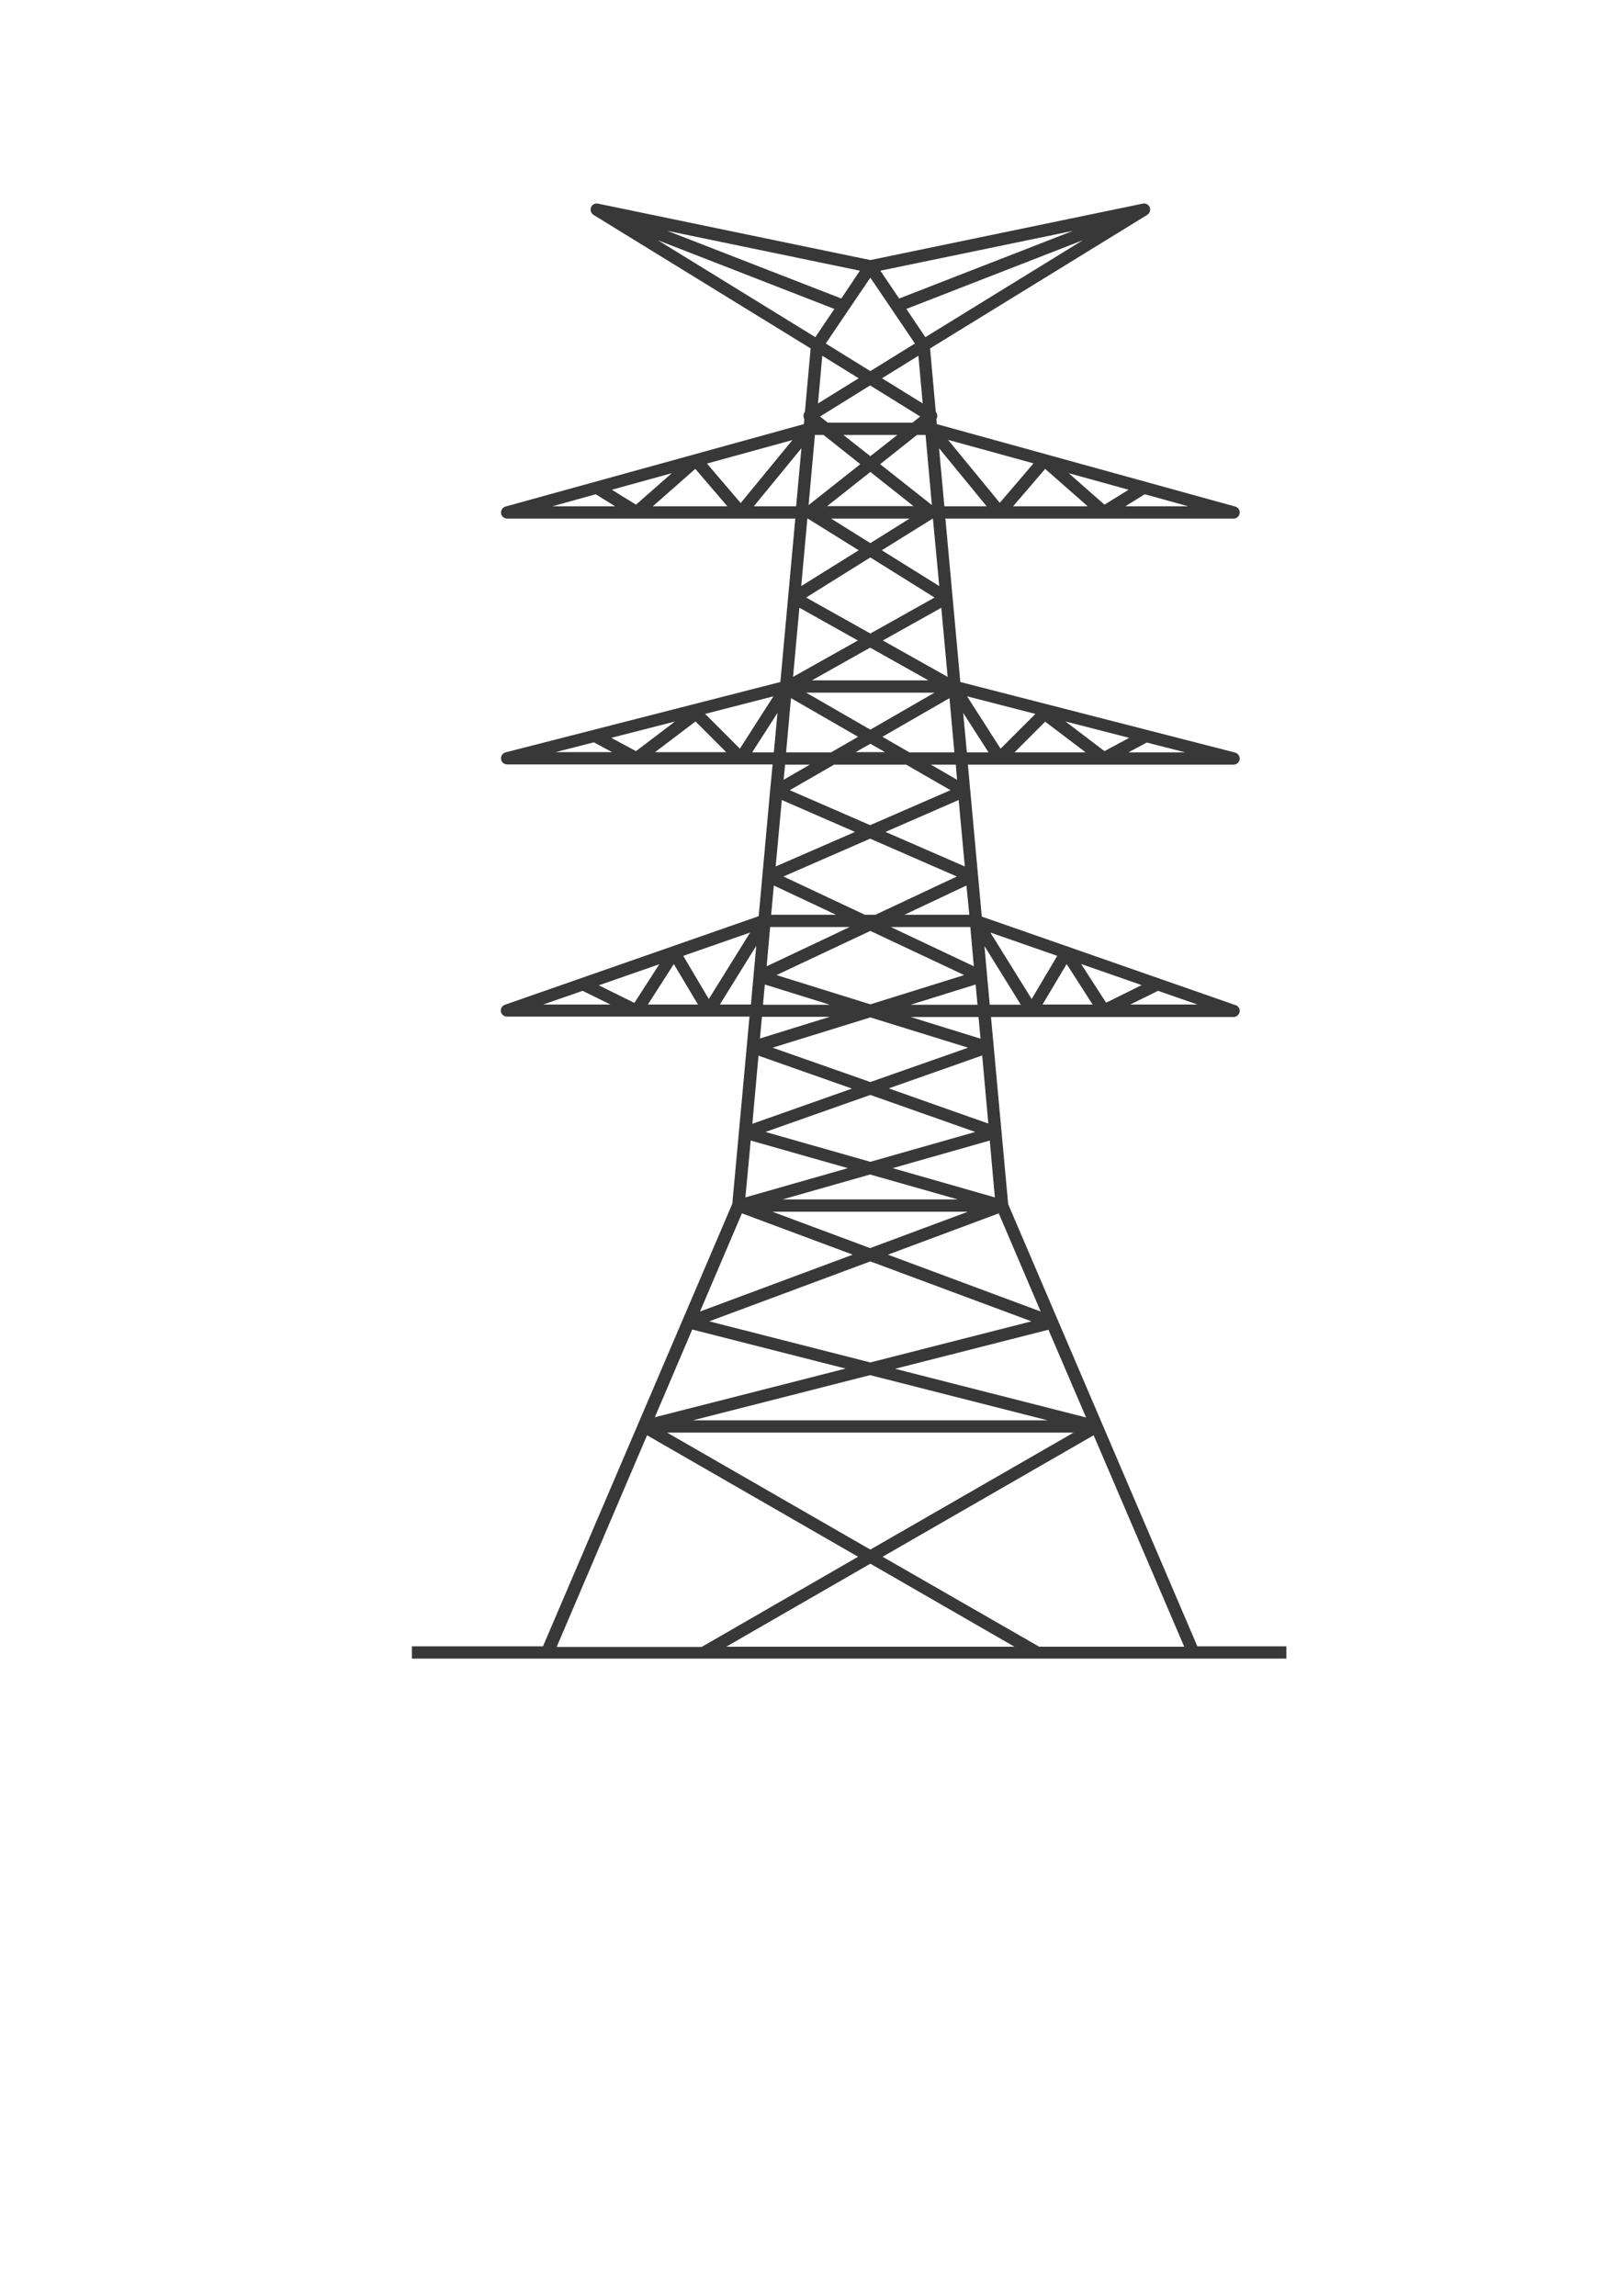 <?xml version="1.0" encoding="UTF-8"?>
<!DOCTYPE svg PUBLIC "-//W3C//DTD SVG 1.1//EN" "http://www.w3.org/Graphics/SVG/1.1/DTD/svg11.dtd">
<!-- Creator: CorelDRAW 2018 (64-Bit) -->
<svg xmlns="http://www.w3.org/2000/svg" xml:space="preserve" width="210mm" height="297mm" version="1.1" style="shape-rendering:geometricPrecision; text-rendering:geometricPrecision; image-rendering:optimizeQuality; fill-rule:evenodd; clip-rule:evenodd"
viewBox="0 0 21000 29700"
 xmlns:xlink="http://www.w3.org/1999/xlink"
 enable-background="new 0 0 2272 1872">
 <defs>
  <style type="text/css">
   <![CDATA[
    .fil0 {fill:#383838}
   ]]>
  </style>
 </defs>
 <g id="Слой_x0020_1">
  <g id="Free_x0020_Pylon_x0020_Vector.svg">
   <path class="fil0" d="M15494.76 21303.21l-2450.04 -5725.58 -222.25 -2420.94 529.16 0 0 0 2608.79 0c39.69,0 71.44,-29.1 79.38,-66.15 7.94,-37.05 -15.88,-76.73 -52.92,-87.31l-3283.48 -1145.65 -179.92 -1965.85 3436.94 0c39.69,0 74.08,-29.1 79.38,-68.79 5.29,-39.69 -21.17,-76.73 -58.21,-87.31l-3556 -912.81 -193.15 -2114.02 3727.98 -0.01c39.69,0 74.08,-29.1 79.38,-68.79 5.29,-39.69 -18.52,-76.73 -58.21,-87.31l-3860.27 -1066.27 -5.29 -66.15c7.94,-13.23 13.23,-29.1 10.58,-44.98 0,-18.52 -7.94,-34.4 -18.52,-47.63l-74.08 -820.21 2809.88 -1727.73c31.75,-21.17 47.63,-60.85 31.75,-97.9 -13.23,-37.04 -52.92,-55.56 -89.96,-47.63l-3524.25 730.25 -3524.25 -730.25c-37.04,-7.94 -76.73,13.23 -89.96,47.63 -13.23,37.04 0,76.73 31.75,97.9l2809.88 1727.73 -74.08 820.21c-10.58,13.23 -18.52,29.1 -18.52,47.63 0,15.88 2.65,31.75 10.58,44.98l-5.29 66.15 -3860.27 1066.27c-37.04,10.58 -63.5,47.63 -58.21,87.31 5.29,39.69 39.69,68.79 79.38,68.79l3026.81 0 0 0 701.15 0 -193.15 2114.02 -3556 910.17c-39.69,10.58 -63.5,47.63 -58.21,87.31 5.29,39.69 39.69,68.79 79.38,68.79l3434.29 0 -31.75 333.38c0,0 0,0 0,0l-148.17 1629.83 -3283.48 1145.65c-37.04,13.23 -58.21,50.27 -52.92,87.31 5.29,37.04 39.69,66.15 79.38,66.15l2608.8 -0.01 0 0 529.16 0 -222.25 2420.94 -2450.04 5725.58 -1695.98 0.01 0 158.75 11314.9 0 0 -158.75 -1149.6 0 0 5.29zm-4074.59 -1164.17l2730.5 -1571.63 1172.1 2735.79 -1875.89 0.01 -2026.71 -1164.17zm1706.56 1164.17l-3730.62 0 1865.31 -1074.21 1865.31 1074.21zm-3312.58 -7646.46l1209.15 425.98 -1288.52 455.08 79.37 -881.06zm-1095.37 -1185.33l312.21 523.88 -648.24 -0.01 336.03 -523.87zm-510.65 502.7l-460.38 -227.54 783.17 -272.52 -322.79 500.06zm632.35 -608.54l865.19 -301.63 -534.46 859.9 -330.73 -558.27zm1275.3 -2016.12l947.21 412.75 -1026.58 447.15 79.37 -859.9zm-1116.55 -1016l396.88 396.88 -920.75 -0.01 523.87 -396.87zm-769.93 383.64l-320.15 -171.98 825.5 -211.67 -505.35 383.65zm894.29 -481.54l883.71 -227.54 -433.92 677.33 -449.79 -449.79zm1219.73 -1373.19l756.71 423.33 -838.73 470.96 82.02 -894.29zm3442.23 1471.09l825.5 211.67 -320.15 171.98 -505.35 -383.65zm261.93 399.52l-920.75 0 396.88 -396.88 523.87 396.88zm-1100.66 -47.63l-433.92 -677.33 883.71 227.54 -449.79 449.79zm-1685.4 -724.95l830.79 0 -830.79 478.9 -830.79 -478.9 830.79 0zm-756.71 -158.75l754.06 -423.33 754.06 423.33 -754.05 0 -754.07 0zm1780.65 230.18l63.5 701.15 -582.08 0 -349.25 -201.08 867.83 -500.07zm-23.81 -275.16l-838.73 -470.96 756.71 -423.33 82.02 894.29zm-1000.13 -560.92l-830.79 -465.67 830.79 -518.58 830.79 518.58 -830.79 465.67zm-158.75 1336.15l-349.25 201.08 -582.08 0 63.5 -701.15 867.83 500.07zm158.75 89.95l190.5 108.48 -190.5 0 -190.5 0 190.5 -108.48zm0 269.88l463.02 0 574.15 330.73 -1039.81 452.44 -1039.81 -452.44 574.15 -330.73 468.3 0zm1222.38 1317.62l-1026.58 -447.15 947.21 -412.75 79.37 859.9zm1505.48 1262.07l783.17 272.52 -460.38 227.54 -322.79 -500.06zm148.16 523.87l-648.23 0 312.21 -523.88 336.02 523.88zm-788.46 -71.44l-534.46 -859.9 865.19 301.63 -330.73 558.27zm-2087.56 -1090.08l-71.44 0 -1053.04 -494.77 1121.83 -489.48 1121.83 489.48 -1053.04 494.77 -66.14 0zm0 209.02l1214.44 571.5 -1214.44 378.35 -1214.44 -378.35 1214.44 -571.5zm-1341.44 457.73l44.98 -508 1029.23 0 -1074.21 508zm1606.02 -508l1029.23 0 44.98 508 -1074.21 -508zm1098.03 743.48l23.81 261.94 -865.19 0 841.38 -261.94zm-82.02 -902.23l-838.73 0 801.69 -378.35 37.04 378.35zm-1725.09 0l-838.73 0 34.4 -378.35 804.33 378.35zm-920.75 902.23l841.38 261.94 -865.19 0 23.81 -261.94zm3569.23 4230.69l-1976.44 -735.54 1434.04 -534.46 542.4 1270zm-1883.83 740.83l1984.38 -505.35 486.83 1135.06 -2471.21 -629.71zm1973.79 666.75l-4590.52 0 2293.94 -584.73 2296.58 584.73zm-2293.94 -748.77l-2084.92 -531.81 2084.92 -775.23 2084.92 775.23 -2084.92 531.81zm1262.06 -1949.98l-1264.71 470.96 -1264.71 -470.96 2529.42 0zm-2399.77 -158.75l1135.06 -322.79 1135.06 322.79 -2270.12 0zm1426.11 -404.81l1256.77 -357.19 66.15 735.54 -1322.92 -378.35zm-288.4 -82.02l-1357.31 -386.29 1357.31 -478.9 1357.31 478.9 -1357.31 386.29zm1526.65 -494.77l-1288.52 -455.08 1209.15 -425.98 79.37 881.06zm-1526.65 -537.11l-1264.71 -444.5 1264.71 -391.58 1264.71 391.58 -1264.71 444.5zm-1547.81 756.71l1256.77 357.19 -1325.56 378.35 68.79 -735.54zm-113.77 941.92l1434.04 534.46 -1976.44 735.54 542.4 -1270zm-642.94 1502.83l1984.38 505.35 -2468.56 629.71 484.18 -1135.06zm4934.48 1333.5l-2629.96 1513.42 -2629.96 -1513.42 5259.92 0zm-1203.85 -5095.87l-904.88 -280.46 878.42 0 26.46 280.46zm84.66 -812.28c0,0 0,0 0,0l-34.4 -386.29 470.96 759.35 -402.16 0.01 -34.4 -373.07zm1852.09 370.42l359.83 -177.27 510.65 177.27 -870.48 0zm-2241.02 -2907.77l-338.67 -195.79 322.79 0 15.88 195.79zm79.37 -865.19l328.08 510.65 -280.45 0 -47.63 -510.65zm2137.83 510.65l238.13 -127 0 0 497.42 127 -735.55 0zm-2447.39 -2151.06l-743.48 -463.02 658.81 -410.1 2.65 -0.01 82.02 873.13zm-3156.48 -1516.07l415.4 484.19 -965.74 0 550.34 -484.19zm-767.29 463.02l-312.21 -193.15 775.23 -214.31 -463.02 407.46zm918.1 -531.81l1105.96 -304.27 -669.4 814.92 -436.56 -510.65zm-635 -2889.25l2283.35 889 -246.06 365.13 -2037.29 -1254.13zm3460.75 1254.13l-246.06 -365.13 2283.35 -889 -2037.29 1254.13zm1854.73 1759.48l775.23 214.31 -312.21 193.15 -463.02 -407.46zm246.06 428.62l-965.73 0 415.4 -484.19 550.33 484.19zm-1137.71 -44.98l-669.4 -814.92 1105.96 304.27 -436.56 510.65zm-2325.68 -1116.54l648.23 -402.17 648.23 402.17 -100.54 79.38 -547.69 0 -547.69 0 -100.54 -79.38zm650.87 238.13l349.25 0 -349.25 275.17 -349.25 -275.17 349.25 0zm603.25 0l111.13 0 82.02 907.52 -669.4 -529.17 476.25 -378.35zm74.09 -407.46l-526.52 -325.44 470.96 -291.04 55.56 616.48zm-677.34 -1627.19l576.79 851.96 -576.79 357.19 -576.79 -357.19 576.79 -851.96zm373.06 269.87l-243.42 -359.83 2492.38 -515.94 -2248.96 875.77zm-748.77 0l-2251.6 -875.77 2492.38 515.94 -240.78 359.83zm-246.06 740.84l470.96 291.04 -526.52 325.44 55.56 -616.48zm15.88 1023.94l476.25 378.35 -669.4 529.17 82.02 -907.52 111.13 0zm605.89 478.89l558.27 441.85 -558.27 0.01 -558.27 0 558.27 -441.86zm0 603.25l508 0 -508 317.5 -508 -317.5 508 0zm889 -910.17l616.48 751.42 -547.69 0 -68.79 -751.42zm2410.36 751.42l251.35 -156.1 563.56 156.1 -814.91 0zm-6852.71 -156.1l251.35 156.1 -812.27 0 560.92 -156.1zm2045.23 156.1l616.48 -751.42 -68.79 751.42 -547.69 0zm698.5 158.75l658.81 410.1 -743.48 463.02 79.38 -873.13 5.29 0.01zm-2767.55 2894.54l0 0 235.48 127 -732.89 0 497.41 -127zm2047.88 129.65l328.08 -510.65 -47.63 510.65 -280.45 0zm746.12 158.75l-338.67 195.79 18.52 -195.79 320.15 0zm-2939.52 2926.29l359.83 177.27 -870.47 0 510.64 -177.27zm1775.36 177.27l470.96 -759.35 -68.79 759.35 -402.17 0zm1423.46 158.75l-904.88 280.46 26.46 -280.46 878.42 0zm-2365.38 5413.38l2730.5 1571.63 -2024.06 1166.81 -1875.9 -0.01 1169.46 -2738.43z"/>
  </g>
 </g>
</svg>
